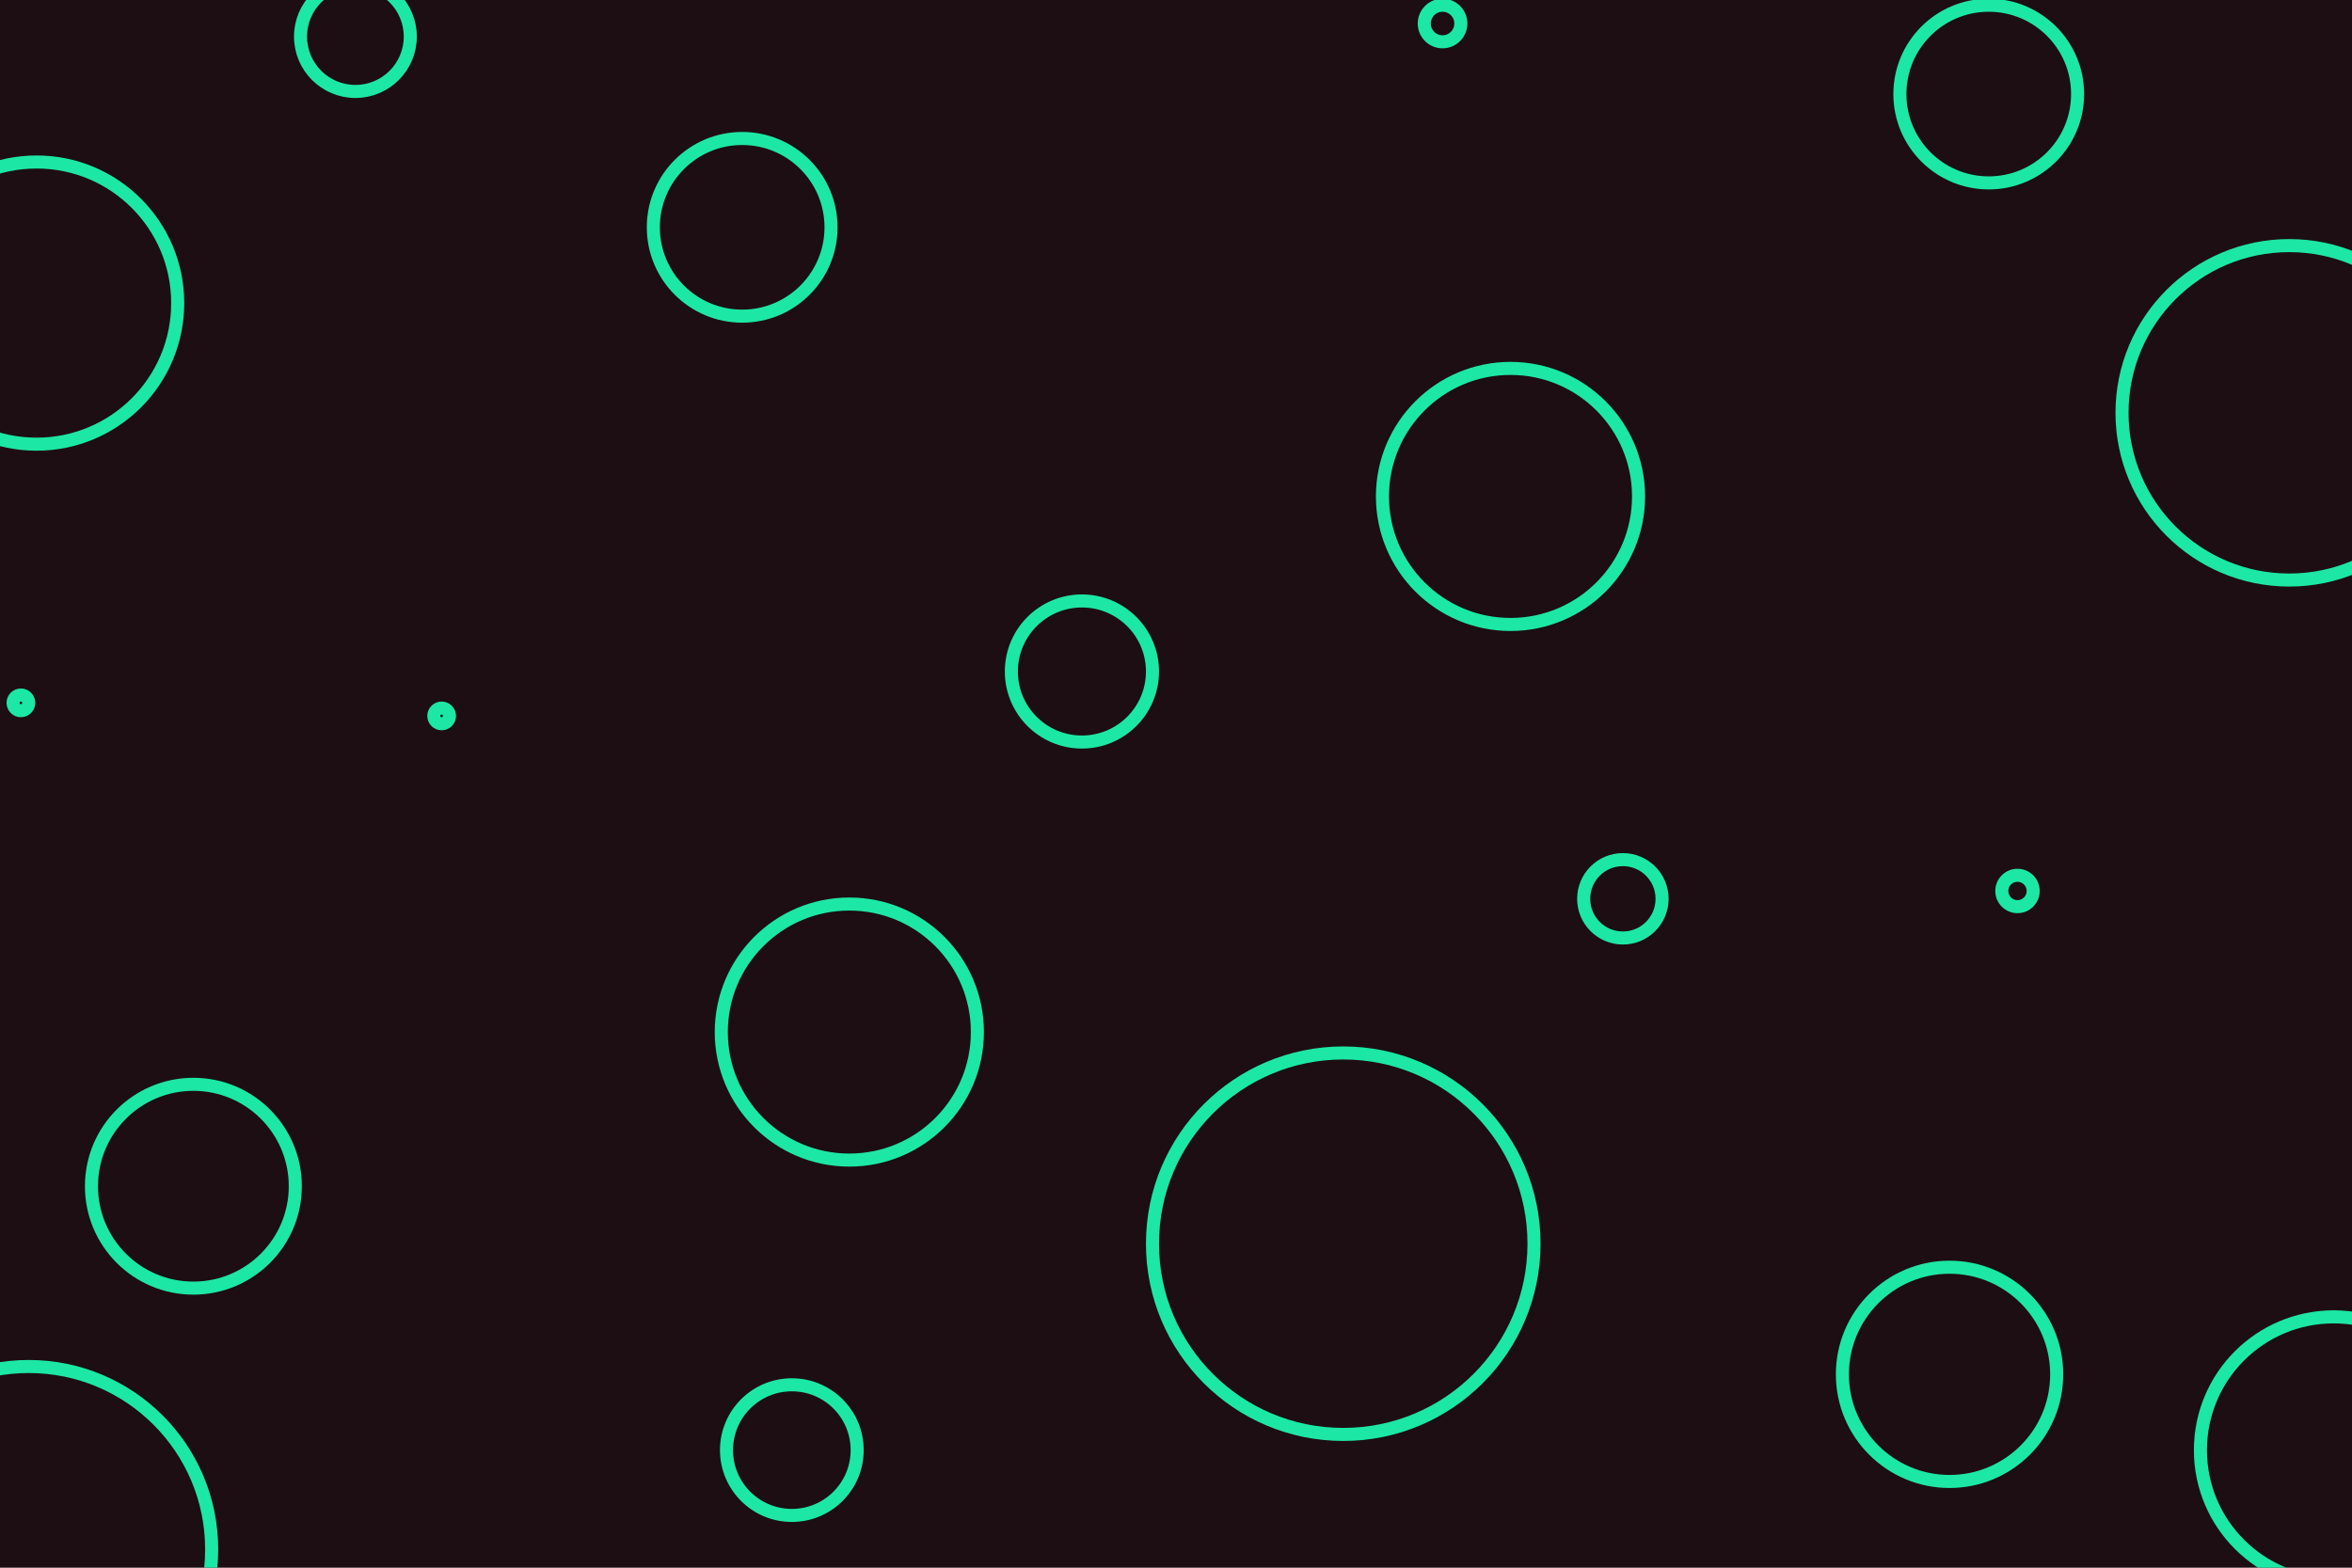 <svg id="visual" viewBox="0 0 900 600" width="900" height="600" xmlns="http://www.w3.org/2000/svg" xmlns:xlink="http://www.w3.org/1999/xlink" version="1.1"><rect x="0" y="0" width="900" height="600" fill="#1C0E12"></rect><g fill="none" stroke="#1de7a4" stroke-width="5"><circle r="73" cx="514" cy="476"></circle><circle r="3" cx="169" cy="274"></circle><circle r="6" cx="772" cy="341"></circle><circle r="64" cx="876" cy="158"></circle><circle r="49" cx="578" cy="190"></circle><circle r="34" cx="284" cy="87"></circle><circle r="7" cx="552" cy="9"></circle><circle r="27" cx="414" cy="257"></circle><circle r="49" cx="325" cy="395"></circle><circle r="39" cx="74" cy="454"></circle><circle r="54" cx="14" cy="116"></circle><circle r="34" cx="761" cy="36"></circle><circle r="51" cx="893" cy="555"></circle><circle r="41" cx="746" cy="526"></circle><circle r="25" cx="303" cy="555"></circle><circle r="21" cx="136" cy="14"></circle><circle r="15" cx="621" cy="344"></circle><circle r="3" cx="8" cy="269"></circle><circle r="70" cx="11" cy="593"></circle></g></svg>